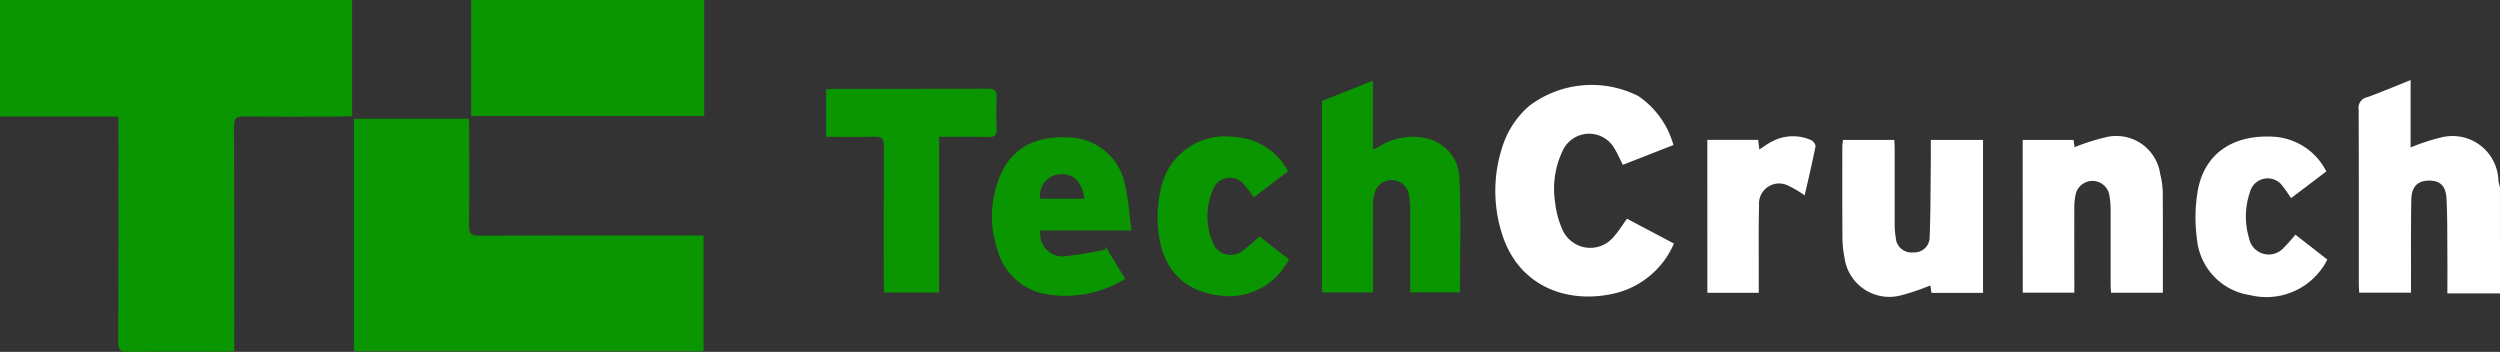 <svg xmlns="http://www.w3.org/2000/svg" width="160" height="22.52" viewBox="0 0 160 22.52"><rect x="0" y="0" width="160" height="22.52" fill="#333333" stroke="none"/><g transform="translate(765 -2546.4)"><path d="M-742.465,2546.4v7.431c-.278.013-.488.03-.7.03-2.074,0-4.149.015-6.223-.009-.484-.006-.635.119-.633.622.02,4.578.011,9.156.011,13.734v.668c-.223.012-.4.029-.569.03-2.074,0-4.149-.015-6.223.013-.5.007-.633-.139-.631-.627.016-4.542.009-9.084.009-13.626v-.808H-765V2546.4Z" fill="#0a9600"/><path d="M-469.084,2546.4v7.423H-484V2546.4Z" transform="translate(-250.846)" fill="#0a9600"/><path d="M650.722,2607.828h-3.367c0-.824.005-1.589,0-2.353-.011-1.233.007-2.468-.056-3.7-.044-.854-.427-1.183-1.154-1.167-.706.016-1.086.392-1.1,1.235-.032,1.751-.015,3.5-.019,5.256,0,.213,0,.425,0,.679h-3.315c-.008-.189-.024-.379-.024-.569,0-3.719.007-7.438-.012-11.157a.681.681,0,0,1,.526-.773c.92-.33,1.821-.715,2.8-1.105v4.312a12.662,12.662,0,0,1,1.986-.647,2.936,2.936,0,0,1,3.633,2.766c.021.156.069.307.1.461Z" transform="translate(-1255.722 -42.649)" fill="#fff"/><path d="M-553.919,2632.076v-14.883h7.35c.009.2.026.386.026.575,0,2.074.019,4.148-.011,6.221-.008.53.113.7.673.693,4.559-.024,9.117-.014,13.676-.014h.66v7.407Z" transform="translate(-188.43 -63.196)" fill="#0a9600"/><path d="M135.23,2605.6l3.006,1.59a5.523,5.523,0,0,1-3.54,3.124c-2.985.815-6.378-.189-7.481-3.8a9.033,9.033,0,0,1,.032-5.487,5.743,5.743,0,0,1,1.738-2.655,6.625,6.625,0,0,1,6.968-.624,5.61,5.61,0,0,1,2.252,3.137l-3.241,1.267c-.188-.373-.335-.717-.528-1.034a1.863,1.863,0,0,0-3.311.109,5.668,5.668,0,0,0-.484,3.394,5.583,5.583,0,0,0,.443,1.64,1.944,1.944,0,0,0,3.319.47C134.7,2606.4,134.929,2606.018,135.23,2605.6Z" transform="translate(-796.104 -45.203)" fill="#fff"/><path d="M23.5,2595.789l3.257-1.3v4.408a2.841,2.841,0,0,0,.373-.173,3.953,3.953,0,0,1,2.926-.565,2.682,2.682,0,0,1,2.24,2.66c.109,2.387.029,4.783.029,7.217H29.145v-.586c0-1.538,0-3.076,0-4.614a6.807,6.807,0,0,0-.08-1.013,1.128,1.128,0,0,0-2.208-.133,3.158,3.158,0,0,0-.093.791c-.008,1.84,0,3.681,0,5.559H23.5Z" transform="translate(-703.89 -42.927)" fill="#0a9600"/><path d="M333.851,2629.873h3.283c.009.192.024.38.025.568,0,1.591,0,3.183,0,4.774a5.1,5.1,0,0,0,.07.906,1,1,0,0,0,1.094.949.984.984,0,0,0,1.076-1.025c.06-1.571.054-3.144.072-4.716.005-.477,0-.953,0-1.456h3.343v9.788h-3.3l-.072-.479a14.311,14.311,0,0,1-1.921.647,2.894,2.894,0,0,1-3.575-2.445,6.716,6.716,0,0,1-.13-1.223c-.014-1.967-.009-3.933-.008-5.9C333.816,2630.141,333.837,2630.02,333.851,2629.873Z" transform="translate(-980.9 -74.516)" fill="#fff"/><path d="M441.325,2627.952h3.254l.068.463a13.929,13.929,0,0,1,2.007-.636,2.834,2.834,0,0,1,3.475,2.368,5.138,5.138,0,0,1,.161,1.111c.015,2.143.007,4.287.007,6.472h-3.316c-.009-.168-.027-.355-.027-.542,0-1.608,0-3.216,0-4.824a5.478,5.478,0,0,0-.076-.851,1.1,1.1,0,0,0-2.16-.084,3.634,3.634,0,0,0-.087.793c-.007,1.822,0,3.644,0,5.507h-3.3Z" transform="translate(-1076.874 -72.597)" fill="#fff"/><path d="M-265.058,2612.4h-3.516c-.01-.218-.027-.425-.027-.632,0-2.914-.012-5.828.009-8.742,0-.48-.14-.611-.607-.6-1.015.034-2.032.01-3.089.01v-3.038c.166-.01.353-.032.54-.032,3.254,0,6.508.007,9.762-.011.461,0,.64.107.612.592-.039.677-.022,1.359-.005,2.038.009.349-.118.465-.469.458-1.051-.02-2.1-.007-3.209-.007Z" transform="translate(-439.839 -47.28)" fill="#0a9600"/><path d="M-164.855,2637.326a7.25,7.25,0,0,1-5.07.98,3.884,3.884,0,0,1-3.094-2.8,6.675,6.675,0,0,1,.218-4.914c.806-1.748,2.363-2.492,4.634-2.294a3.733,3.733,0,0,1,3.294,3c.223.926.277,1.893.419,2.936h-5.825a1.432,1.432,0,0,0,1.442,1.663,24.864,24.864,0,0,0,2.7-.441l.024-.188c.2.328.4.656.6.986S-165.1,2636.923-164.855,2637.326Zm-5.447-5.129h2.835c-.183-1.152-.725-1.646-1.65-1.561A1.38,1.38,0,0,0-170.3,2632.2Z" transform="translate(-528.13 -73.083)" fill="#0a9600"/><path d="M552.776,2630.02l-2.254,1.708c-.181-.257-.334-.513-.523-.739a1.171,1.171,0,0,0-2.111.356,4.82,4.82,0,0,0-.057,2.95,1.28,1.28,0,0,0,2.226.6,10.74,10.74,0,0,0,.74-.828l2.045,1.593a4.368,4.368,0,0,1-4.944,2.277,4,4,0,0,1-3.4-3.575,10.251,10.251,0,0,1,.062-3.183c.5-2.541,2.52-3.506,4.794-3.383A4.046,4.046,0,0,1,552.776,2630.02Z" transform="translate(-1168.891 -72.649)" fill="#fff"/><path d="M-66.294,2630.2l-2.2,1.672a8.232,8.232,0,0,0-.637-.837,1.149,1.149,0,0,0-1.952.3,4.28,4.28,0,0,0-.028,3.437,1.228,1.228,0,0,0,1.926.51,13.517,13.517,0,0,0,1.061-.908l1.881,1.467a4.3,4.3,0,0,1-4.235,2.339c-3.06-.289-4.064-2.394-4.16-4.673a7.9,7.9,0,0,1,.186-2.121,4.2,4.2,0,0,1,4.7-3.379A4.135,4.135,0,0,1-66.294,2630.2Z" transform="translate(-616.267 -72.842)" fill="#0a9600"/><path d="M253.249,2627.9H256.5l.078.616c.287-.186.526-.365.787-.5a2.85,2.85,0,0,1,2.527-.1c.133.054.3.291.281.407-.208,1.045-.456,2.083-.693,3.128a6.923,6.923,0,0,0-1.028-.606,1.286,1.286,0,0,0-1.892,1.247c-.039,1.482-.016,2.966-.019,4.45,0,.371,0,.742,0,1.145h-3.289Z" transform="translate(-908.98 -72.548)" fill="#fff"/></g></svg>